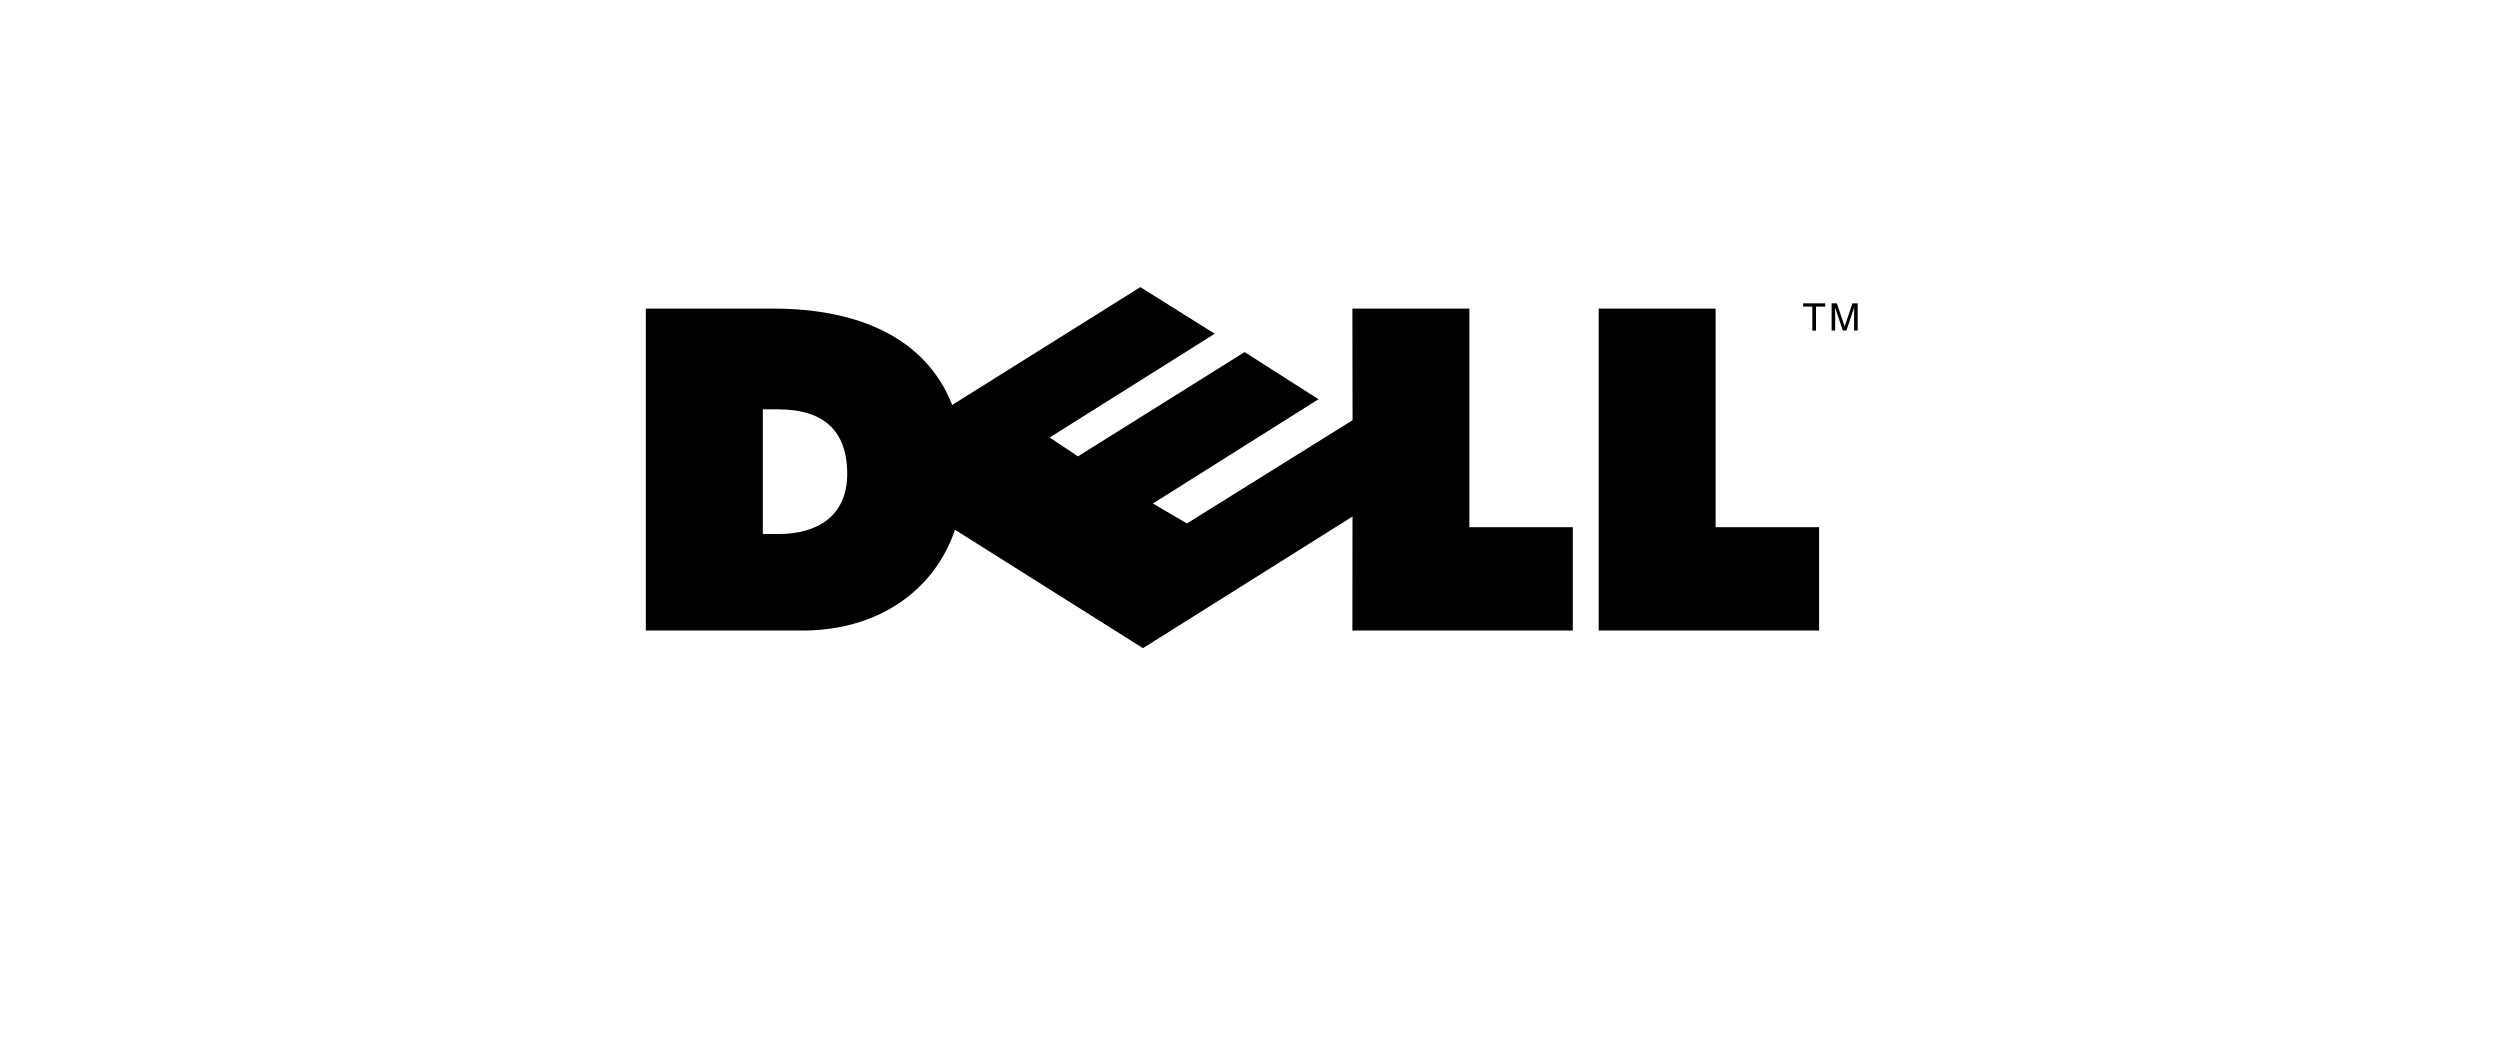<svg xmlns="http://www.w3.org/2000/svg" width="240" height="100" viewBox="0 0 240 100"><defs><style>.a{fill:rgba(255,255,255,0);}</style></defs><g transform="translate(-254 -5203)"><rect class="a" width="240" height="100" transform="translate(254 5203)"/><path d="M79.06,2.062H67.829l.017,10.715-15.9,9.91-3.27-1.912,15.9-10.011L57.483,6.237l-16,10.011L38.77,14.436l15.846-9.96L47.473,0,29.409,11.314C26.855,4.795,20.28,2.063,12.24,2.063H0V32.969H15.029c7.114,0,12.609-3.683,14.651-9.673L47.725,34.66,67.84,22.023l-.01,10.945H88.991v-9.92h-9.93V2.062ZM12.732,23.7h-1.5V11.736h1.5c4.1,0,6.6,1.844,6.6,6.19,0,4.057-2.869,5.778-6.6,5.778ZM102.7,2.062H91.473V32.969h21.161v-9.92H102.7Zm8.4-.19h.883v2.3h.352v-2.3h.883V1.56H111.1Zm4.732-.312-.741,2.2h-.007l-.744-2.2h-.505V4.167h.342V2.627c0-.076-.007-.406-.007-.647h.007l.734,2.186h.349l.734-2.191H116c0,.243-.007.574-.007.651v1.54h.342V1.56h-.5Z" transform="translate(316 5230.563)"/></g></svg>